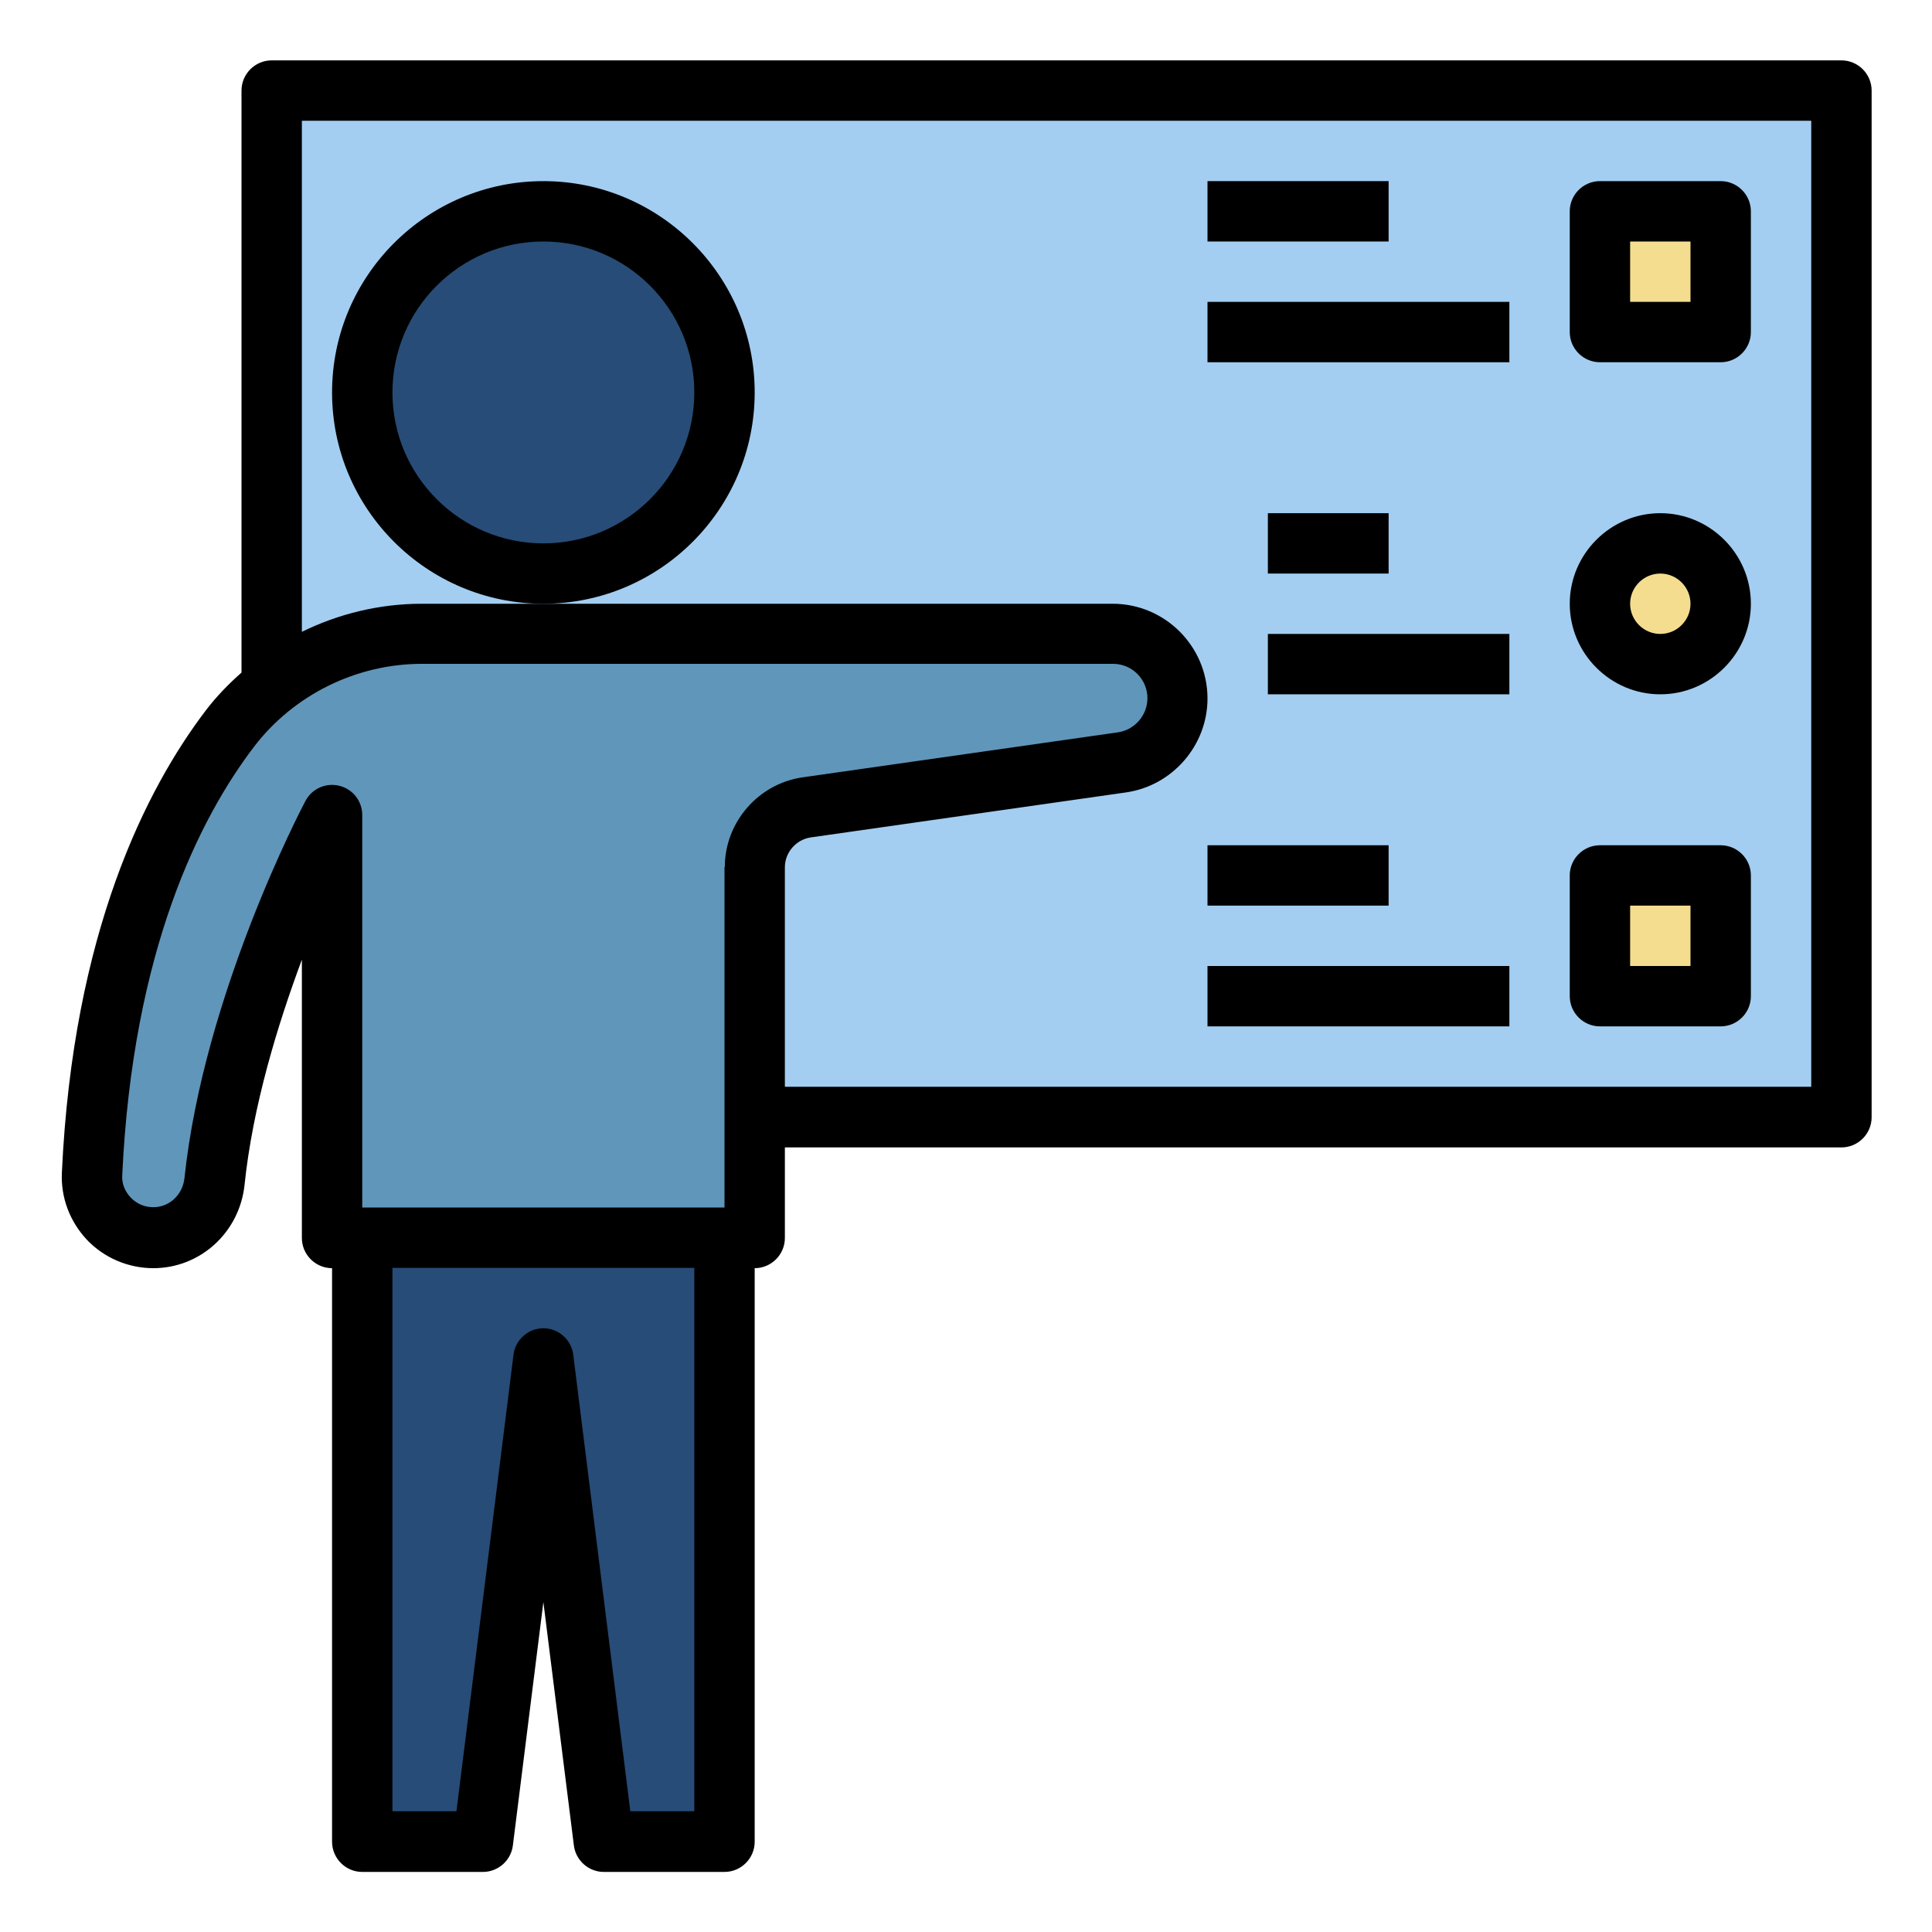 <?xml version="1.0" ?><svg data-name="Layer 1" id="Layer_1" viewBox="0 0 64 64" xmlns="http://www.w3.org/2000/svg"><defs><style>
      .cls-1 {
        fill: #f5dd90;
      }

      .cls-2 {
        fill: #a3cef1;
      }

      .cls-3 {
        fill: #6096ba;
      }

      .cls-4 {
        fill: #274c77;
      }
    </style></defs><path class="cls-2" d="M25,37H61V3H9V22.73c1.4-1.11,3.15-1.73,4.97-1.73h22.89c.59,0,1.12,.24,1.51,.63s.63,.92,.63,1.51c0,1.07-.78,1.97-1.84,2.12l-10.44,1.49c-.99,.15-1.72,.99-1.72,1.98v8.27Z"/><polyline class="cls-4" points="24 41 24 61 20 61 18 45 16 61 12 61 12 41"/><circle class="cls-4" cx="18" cy="13" r="6"/><path class="cls-3" d="M36.86,21H13.97c-2.49,0-4.84,1.15-6.35,3.13-2,2.63-4.22,7.2-4.57,14.75-.05,1.15,.88,2.12,2.03,2.12h0c1.05,0,1.91-.81,2.02-1.86,.62-5.94,3.9-12.14,3.9-12.14v14h14v-12.27c0-1,.73-1.84,1.72-1.98l10.44-1.49c1.06-.15,1.84-1.05,1.84-2.12h0c0-1.18-.96-2.14-2.14-2.14Z"/><rect class="cls-1" height="4" width="4" x="53" y="7"/><rect class="cls-1" height="4" width="4" x="53" y="29"/><circle class="cls-1" cx="55" cy="20" r="2"/><path d="M25,13c0-3.86-3.14-7-7-7s-7,3.14-7,7,3.14,7,7,7,7-3.14,7-7Zm-7,5c-2.76,0-5-2.24-5-5s2.24-5,5-5,5,2.24,5,5-2.24,5-5,5Z"/><path d="M61,2H9c-.55,0-1,.45-1,1V22.28c-.43,.38-.83,.79-1.18,1.25-1.97,2.59-4.4,7.34-4.77,15.31-.04,.83,.26,1.62,.83,2.23,.57,.6,1.37,.94,2.2,.94,1.55,0,2.85-1.18,3.02-2.75,.27-2.62,1.1-5.32,1.9-7.47v9.22c0,.55,.45,1,1,1v19c0,.55,.45,1,1,1h4c.5,0,.93-.38,.99-.88l1.01-8.06,1.01,8.06c.06,.5,.49,.88,.99,.88h4c.55,0,1-.45,1-1v-19c.55,0,1-.45,1-1v-3H61c.55,0,1-.45,1-1V3c0-.55-.45-1-1-1ZM23,60h-2.12l-1.89-15.12c-.06-.5-.49-.88-.99-.88s-.93,.38-.99,.88l-1.89,15.12h-2.12v-18h10v18Zm1-31.27v11.27H12v-13c0-.46-.31-.86-.76-.97-.45-.11-.91,.1-1.12,.5-.14,.26-3.37,6.44-4.01,12.5-.06,.55-.5,.96-1.03,.96-.29,0-.55-.11-.75-.32-.2-.21-.3-.47-.28-.75,.35-7.45,2.57-11.83,4.37-14.19,1.31-1.71,3.38-2.74,5.56-2.74h22.89c.63,0,1.14,.51,1.14,1.14,0,.56-.42,1.05-.98,1.13l-10.44,1.49c-1.47,.21-2.58,1.49-2.58,2.97Zm36,7.27H26v-7.27c0-.49,.37-.92,.86-.99l10.44-1.49c1.54-.22,2.7-1.56,2.7-3.11,0-1.73-1.41-3.14-3.14-3.14H13.97c-1.39,0-2.75,.33-3.97,.93V4H60V36Z"/><path d="M53,12h4c.55,0,1-.45,1-1V7c0-.55-.45-1-1-1h-4c-.55,0-1,.45-1,1v4c0,.55,.45,1,1,1Zm1-4h2v2h-2v-2Z"/><path d="M53,34h4c.55,0,1-.45,1-1v-4c0-.55-.45-1-1-1h-4c-.55,0-1,.45-1,1v4c0,.55,.45,1,1,1Zm1-4h2v2h-2v-2Z"/><path d="M55,23c1.65,0,3-1.35,3-3s-1.35-3-3-3-3,1.35-3,3,1.35,3,3,3Zm0-4c.55,0,1,.45,1,1s-.45,1-1,1-1-.45-1-1,.45-1,1-1Z"/><rect height="2" width="6" x="40" y="6"/><rect height="2" width="10" x="40" y="10"/><rect height="2" width="4" x="42" y="17"/><rect height="2" width="8" x="42" y="21"/><rect height="2" width="6" x="40" y="28"/><rect height="2" width="10" x="40" y="32"/></svg>